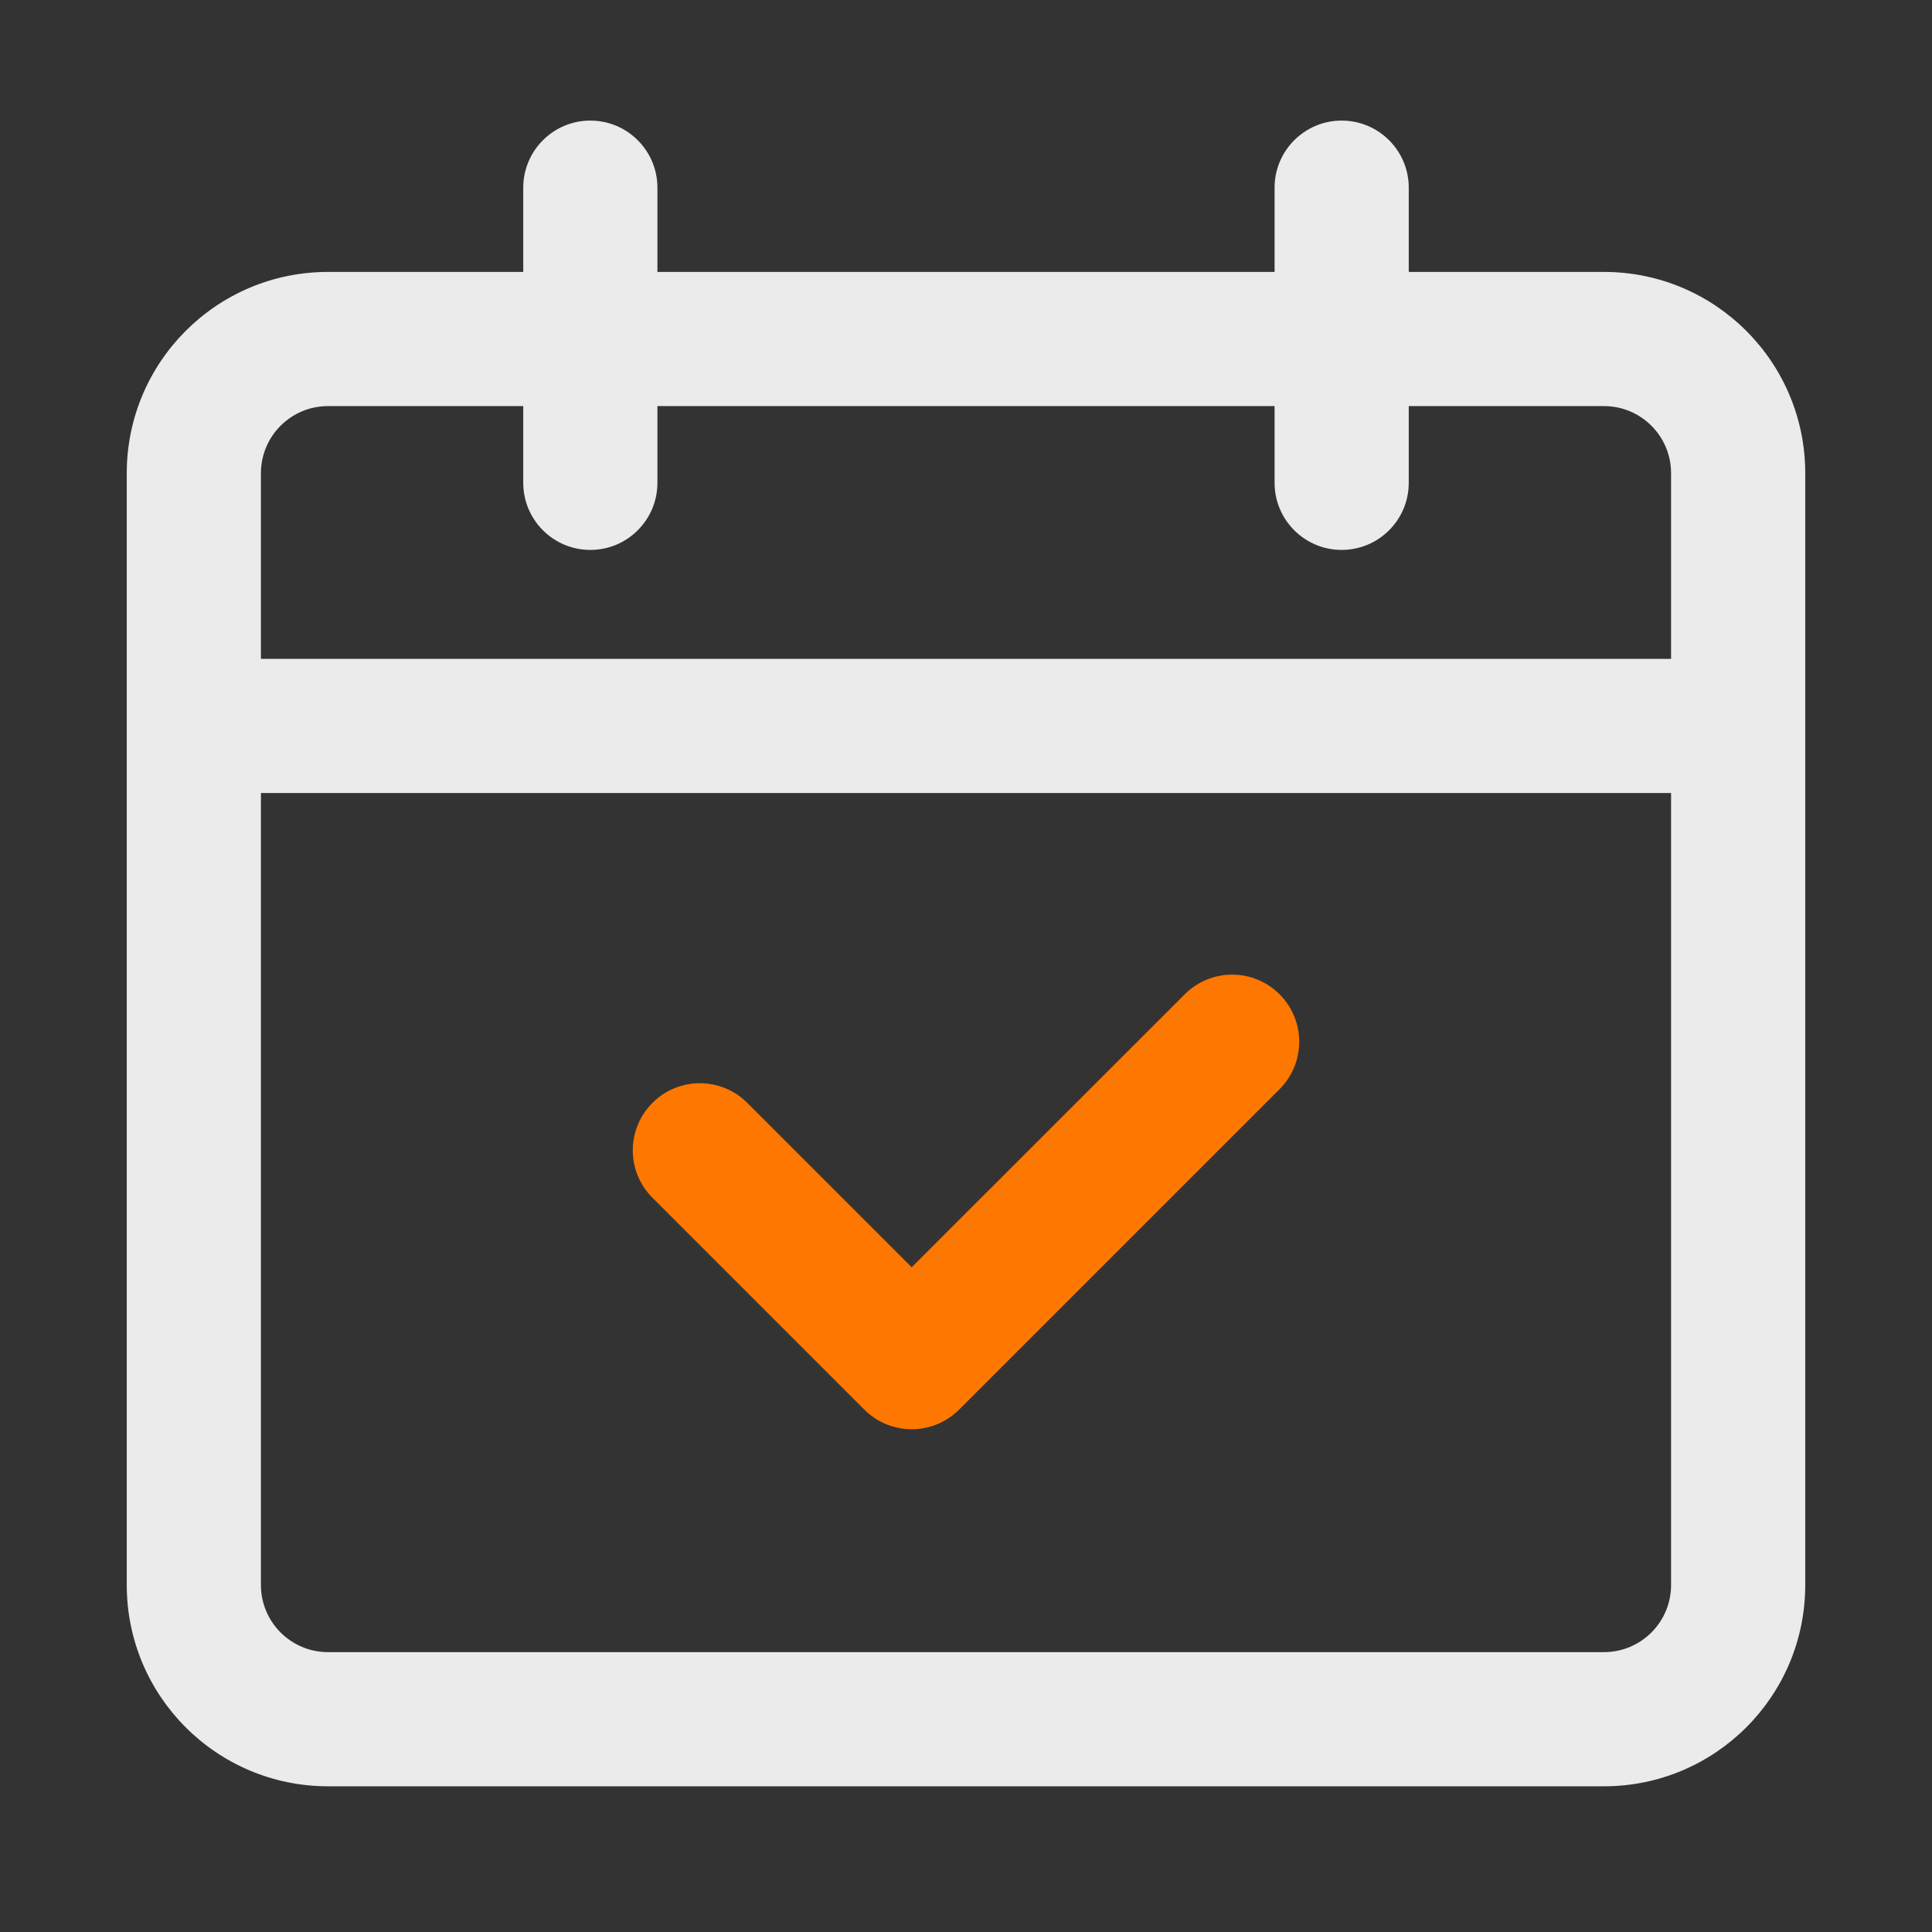 <svg width="36" height="36" viewBox="0 0 36 36" fill="none" xmlns="http://www.w3.org/2000/svg">
<rect x="0" y="0" width="36" height="36" fill="#333333" stroke="none"/>
<path fill-rule="evenodd" clip-rule="evenodd" d="M31.693 14.777H4.528V12.277H31.693V14.777Z" fill="#ebebeb"/>
<path fill-rule="evenodd" clip-rule="evenodd" d="M2.362 8.817C2.362 6.746 4.041 5.067 6.112 5.067H29.888C31.959 5.067 33.638 6.746 33.638 8.817V29.535C33.638 31.606 31.959 33.285 29.888 33.285H6.112C4.041 33.285 2.362 31.606 2.362 29.535V8.817ZM6.112 7.567C5.422 7.567 4.862 8.127 4.862 8.817V29.535C4.862 30.225 5.422 30.785 6.112 30.785H29.888C30.578 30.785 31.138 30.225 31.138 29.535V8.817C31.138 8.127 30.578 7.567 29.888 7.567H6.112Z" fill="#ebebeb"/>
<path fill-rule="evenodd" clip-rule="evenodd" d="M11 2.247C11.69 2.247 12.25 2.807 12.25 3.497V8.997C12.25 9.687 11.69 10.247 11 10.247C10.31 10.247 9.75 9.687 9.75 8.997V3.497C9.75 2.807 10.31 2.247 11 2.247Z" fill="#ebebeb"/>
<path fill-rule="evenodd" clip-rule="evenodd" d="M25 2.247C25.69 2.247 26.25 2.807 26.25 3.497V8.997C26.25 9.687 25.69 10.247 25 10.247C24.31 10.247 23.75 9.687 23.75 8.997V3.497C23.75 2.807 24.31 2.247 25 2.247Z" fill="#ebebeb"/>
<path fill-rule="evenodd" clip-rule="evenodd" d="M23.843 18.527C24.331 19.016 24.331 19.807 23.843 20.295L17.872 26.266C17.384 26.754 16.593 26.754 16.105 26.266L12.157 22.318C11.669 21.83 11.669 21.039 12.157 20.551C12.645 20.062 13.437 20.062 13.925 20.551L16.988 23.614L22.076 18.527C22.564 18.039 23.355 18.039 23.843 18.527Z" fill="#FE7701"/>
</svg>
